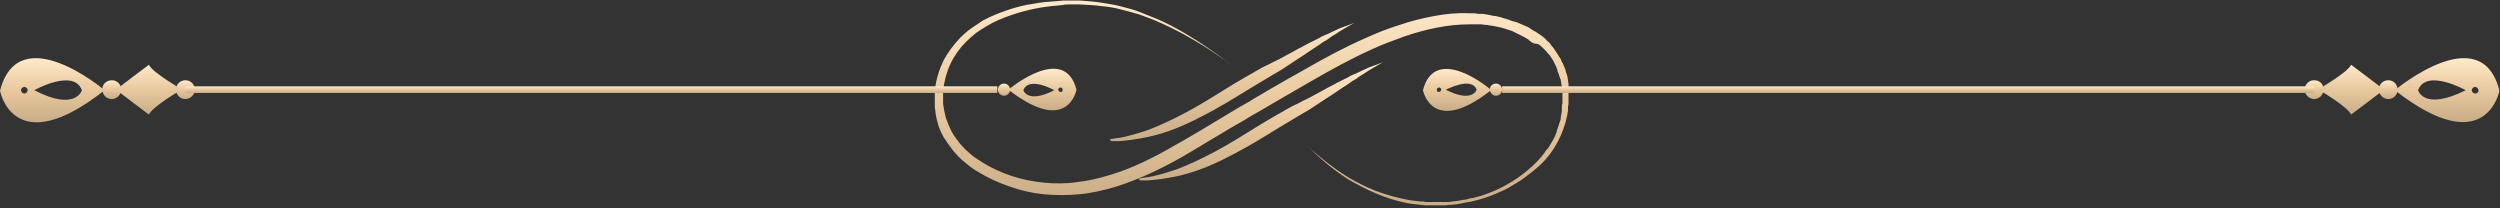 <svg width="288" height="24" viewBox="0 0 288 24" fill="none" xmlns="http://www.w3.org/2000/svg">
<rect x="0" y="0" width="288" height="24" fill="#333333" stroke="none"/>
<g clip-path="url(#clip0_41_178)">
<path d="M141.737 7.396C141.737 7.396 141.609 7.332 141.418 7.141C141.163 6.95 140.844 6.758 140.398 6.44C139.505 5.802 138.102 4.909 136.253 3.889C135.297 3.379 134.277 2.869 133.065 2.359C132.492 2.104 131.854 1.913 131.216 1.658C130.579 1.466 129.877 1.275 129.112 1.084C128.411 0.893 127.646 0.765 126.817 0.701C126.052 0.574 125.223 0.574 124.394 0.51C124.203 0.51 123.948 0.51 123.757 0.51C123.565 0.51 123.31 0.51 123.119 0.51C122.928 0.51 122.673 0.51 122.481 0.574C122.29 0.574 122.035 0.638 121.844 0.638C120.951 0.701 120.058 0.829 119.102 1.02C118.209 1.211 117.253 1.466 116.36 1.785C115.468 2.104 114.511 2.487 113.683 2.997C113.236 3.252 112.854 3.507 112.407 3.826C112.025 4.144 111.642 4.463 111.26 4.846C110.558 5.547 109.921 6.44 109.474 7.396C109.028 8.352 108.773 9.373 108.646 10.457C108.646 10.584 108.646 10.711 108.646 10.839C108.646 10.966 108.646 11.094 108.646 11.222V11.413C108.646 11.477 108.646 11.54 108.646 11.604C108.646 11.732 108.646 11.859 108.646 11.987C108.709 12.497 108.837 13.071 108.964 13.581C109.156 14.091 109.347 14.601 109.602 15.111C109.857 15.621 110.24 16.067 110.558 16.514C110.941 16.96 111.323 17.342 111.77 17.725C112.216 18.108 112.726 18.426 113.236 18.745C114.256 19.383 115.404 19.893 116.552 20.275C117.699 20.658 118.975 20.913 120.25 21.041C121.525 21.168 122.8 21.168 124.075 20.977C125.35 20.849 126.626 20.53 127.901 20.148C130.451 19.383 132.874 18.171 135.297 16.769C137.72 15.43 140.143 13.899 142.629 12.433C143.267 12.05 143.904 11.732 144.478 11.349C145.116 10.966 145.69 10.648 146.327 10.265C147.539 9.564 148.75 8.862 150.025 8.161C152.448 6.758 154.935 5.419 157.421 4.336C158.697 3.762 159.972 3.252 161.247 2.869C162.522 2.423 163.861 2.104 165.2 1.849C166.539 1.594 167.878 1.466 169.217 1.53C169.408 1.53 169.536 1.53 169.727 1.53C169.918 1.53 170.046 1.53 170.237 1.594H170.492H170.619H170.747C170.938 1.594 171.066 1.658 171.257 1.658L171.512 1.721C171.576 1.721 171.703 1.721 171.767 1.785C171.958 1.785 172.086 1.849 172.277 1.849C172.596 1.913 172.915 1.976 173.234 2.104C173.552 2.168 173.871 2.295 174.19 2.423L174.445 2.487C174.509 2.487 174.573 2.55 174.7 2.55C174.828 2.614 175.019 2.678 175.146 2.742C175.274 2.805 175.465 2.869 175.593 2.933C175.72 2.997 175.911 3.06 176.039 3.124C176.167 3.188 176.294 3.315 176.422 3.379L176.613 3.507L176.74 3.57C176.804 3.57 176.804 3.634 176.868 3.634C176.995 3.698 177.123 3.826 177.25 3.889C177.314 3.953 177.378 3.953 177.442 4.017L177.633 4.144C177.76 4.272 177.888 4.336 178.016 4.463C178.143 4.591 178.207 4.718 178.334 4.782L178.526 4.973C178.589 5.037 178.653 5.101 178.653 5.164C178.781 5.292 178.844 5.419 178.972 5.547C179.036 5.675 179.163 5.802 179.227 5.93L179.354 6.121C179.418 6.185 179.418 6.248 179.482 6.312C179.546 6.44 179.61 6.567 179.737 6.695C179.801 6.822 179.865 6.95 179.928 7.141L180.056 7.332C180.056 7.396 180.12 7.46 180.12 7.524C180.183 7.651 180.247 7.779 180.311 7.97C180.375 8.097 180.375 8.289 180.438 8.416L180.502 8.607C180.502 8.671 180.566 8.735 180.566 8.799C180.566 8.926 180.63 9.118 180.63 9.245C180.63 9.373 180.693 9.564 180.693 9.691V9.883C180.693 9.946 180.693 10.01 180.693 10.074C180.693 10.201 180.693 10.393 180.693 10.52C180.693 10.648 180.693 10.839 180.693 10.966C180.693 11.094 180.693 11.285 180.693 11.413C180.693 11.54 180.693 11.732 180.693 11.859C180.693 11.987 180.693 12.114 180.63 12.306V12.497V12.624V12.752C180.63 12.879 180.566 13.007 180.566 13.198C180.12 15.43 179.036 17.47 177.505 18.936C176.74 19.638 175.911 20.275 175.083 20.849C174.891 20.977 174.636 21.104 174.445 21.232C174.254 21.359 173.999 21.487 173.807 21.614C173.361 21.869 172.915 22.061 172.468 22.252C171.576 22.634 170.683 22.953 169.791 23.145C169.599 23.208 169.344 23.272 169.153 23.272C168.962 23.336 168.707 23.336 168.515 23.4C168.324 23.463 168.069 23.463 167.878 23.527C167.687 23.527 167.432 23.591 167.24 23.591C167.049 23.591 166.794 23.591 166.603 23.655C166.475 23.655 166.411 23.655 166.284 23.655C166.156 23.655 166.093 23.655 165.965 23.655C165.774 23.655 165.519 23.655 165.327 23.655H165.2H165.072C164.945 23.655 164.881 23.655 164.754 23.655C164.626 23.655 164.562 23.655 164.435 23.655H164.307H164.18C163.989 23.655 163.797 23.591 163.606 23.591C163.415 23.591 163.223 23.527 163.032 23.527C162.841 23.527 162.65 23.463 162.458 23.463C160.992 23.208 159.589 22.762 158.441 22.252C157.23 21.742 156.21 21.168 155.317 20.658C153.532 19.51 152.321 18.426 151.492 17.661C151.109 17.279 150.79 16.96 150.599 16.769C150.79 16.96 151.109 17.279 151.492 17.598C152.321 18.299 153.596 19.383 155.381 20.467C156.274 20.977 157.358 21.55 158.505 21.997C159.717 22.443 161.056 22.826 162.522 23.081C162.713 23.081 162.905 23.145 163.096 23.145C163.287 23.145 163.478 23.208 163.67 23.208C163.861 23.208 164.052 23.208 164.244 23.272H164.371H164.499C164.626 23.272 164.69 23.272 164.817 23.272C164.945 23.272 165.009 23.272 165.136 23.272H165.264H165.391C165.583 23.272 165.774 23.272 166.029 23.272C166.156 23.272 166.22 23.272 166.348 23.272C166.475 23.272 166.539 23.272 166.666 23.272C166.858 23.272 167.113 23.272 167.304 23.208C167.495 23.208 167.75 23.145 167.942 23.145C168.133 23.081 168.388 23.081 168.579 23.017C168.77 23.017 169.025 22.953 169.217 22.89C169.408 22.826 169.663 22.826 169.854 22.762C170.683 22.571 171.576 22.252 172.405 21.869C174.062 21.104 175.72 20.02 177.123 18.554C177.314 18.363 177.442 18.171 177.633 17.98C177.697 17.852 177.76 17.789 177.888 17.661C177.952 17.534 178.016 17.47 178.079 17.342L178.207 17.215C178.271 17.151 178.271 17.087 178.334 17.087C178.398 16.96 178.462 16.896 178.526 16.769C178.589 16.641 178.653 16.577 178.717 16.45C178.781 16.322 178.844 16.259 178.908 16.131C179.036 15.876 179.163 15.685 179.227 15.43C179.291 15.302 179.354 15.175 179.354 15.047C179.418 14.92 179.418 14.792 179.482 14.665L179.546 14.473L179.61 14.282C179.673 14.155 179.673 14.027 179.737 13.899C179.801 13.772 179.801 13.644 179.801 13.517C179.801 13.389 179.865 13.262 179.865 13.134C179.865 13.007 179.928 12.879 179.928 12.752V12.624V12.497V12.306C179.928 12.178 179.928 12.05 179.992 11.923C179.992 11.795 179.992 11.668 179.992 11.54C179.992 11.413 179.992 11.285 179.992 11.158C179.992 11.03 179.992 10.903 179.992 10.775C179.992 10.648 179.992 10.52 179.928 10.393C179.928 10.329 179.928 10.265 179.928 10.201V10.01C179.928 9.883 179.865 9.755 179.865 9.628C179.865 9.5 179.801 9.373 179.801 9.245C179.801 9.181 179.801 9.118 179.737 9.054L179.673 8.862C179.61 8.735 179.61 8.607 179.546 8.48C179.482 8.352 179.418 8.225 179.418 8.097C179.418 8.034 179.354 7.97 179.354 7.906L179.291 7.715C179.227 7.587 179.163 7.46 179.099 7.332C179.036 7.205 178.972 7.077 178.908 6.95C178.844 6.886 178.844 6.822 178.781 6.758L178.653 6.567C178.589 6.44 178.526 6.312 178.398 6.248C178.334 6.121 178.207 6.057 178.143 5.93C178.079 5.866 178.079 5.802 178.016 5.802L177.888 5.675C177.76 5.547 177.697 5.483 177.569 5.356C177.442 5.292 177.378 5.164 177.25 5.101L176.613 4.973C176.549 4.909 176.485 4.909 176.422 4.846C176.294 4.782 176.167 4.654 176.103 4.591L176.039 4.527L175.911 4.463L175.72 4.336C175.593 4.272 175.465 4.208 175.338 4.144C175.21 4.081 175.083 4.017 174.955 3.953C174.828 3.889 174.7 3.826 174.573 3.762C174.445 3.698 174.318 3.634 174.19 3.57C174.126 3.57 174.062 3.507 173.999 3.507L173.807 3.443C173.552 3.379 173.234 3.252 172.979 3.188C172.66 3.124 172.405 3.06 172.086 2.997C171.958 2.997 171.767 2.933 171.64 2.933C171.576 2.933 171.512 2.933 171.385 2.869H171.13C171.002 2.869 170.811 2.805 170.683 2.805H170.556H170.428H170.173C170.046 2.805 169.854 2.805 169.727 2.805C169.599 2.805 169.408 2.805 169.281 2.805C168.069 2.805 166.794 2.933 165.519 3.188C164.244 3.443 163.032 3.762 161.757 4.208C160.546 4.654 159.27 5.101 158.059 5.675C155.636 6.758 153.213 8.097 150.79 9.5C149.579 10.201 148.368 10.903 147.156 11.604C146.519 11.987 145.945 12.306 145.307 12.688C144.67 13.071 144.032 13.389 143.458 13.772C140.971 15.175 138.549 16.705 136.126 18.108C133.639 19.51 131.089 20.722 128.411 21.55C127.072 21.933 125.733 22.252 124.33 22.379C122.928 22.507 121.589 22.507 120.25 22.379C118.911 22.252 117.572 21.933 116.297 21.487C115.022 21.041 113.874 20.53 112.726 19.829C112.152 19.51 111.642 19.128 111.132 18.681C110.622 18.299 110.176 17.789 109.793 17.342C109.411 16.832 109.028 16.322 108.709 15.812C108.391 15.238 108.136 14.665 108.008 14.091C107.817 13.517 107.753 12.879 107.689 12.306C107.689 12.178 107.689 11.987 107.689 11.859C107.689 11.795 107.689 11.732 107.689 11.604V11.349C107.689 11.222 107.689 11.03 107.689 10.903C107.689 10.775 107.689 10.584 107.689 10.457C107.817 9.245 108.136 8.161 108.646 7.077C109.156 6.057 109.857 5.164 110.622 4.336C111.005 3.953 111.451 3.57 111.897 3.252C112.344 2.933 112.79 2.678 113.236 2.359C114.193 1.849 115.149 1.466 116.105 1.148C117.062 0.829 118.018 0.574 118.975 0.446C119.931 0.255 120.824 0.191 121.78 0.127C122.035 0.127 122.226 0.064 122.481 0.064C122.736 0.064 122.928 0.064 123.183 0.064C123.374 0.064 123.629 0.064 123.82 0.064C124.012 0.064 124.267 0.064 124.458 0.064C125.35 0.127 126.179 0.191 126.944 0.319C127.773 0.446 128.538 0.574 129.24 0.765C130.005 0.956 130.706 1.148 131.344 1.403C131.981 1.658 132.619 1.913 133.257 2.168C134.468 2.678 135.488 3.252 136.381 3.762C138.23 4.846 139.569 5.802 140.461 6.44C140.908 6.758 141.227 7.013 141.482 7.205C141.609 7.332 141.737 7.396 141.737 7.396Z" fill="url(#paint0_linear_41_178)"/>
<path d="M127.773 16.067C127.773 16.067 127.901 16.067 128.092 16.003C128.22 16.003 128.347 15.94 128.475 15.94C128.602 15.94 128.793 15.876 128.985 15.876C129.75 15.748 130.897 15.43 132.236 14.983C133.575 14.473 135.105 13.772 136.763 12.879C138.421 11.987 140.142 10.903 141.991 9.755C142.948 9.181 143.84 8.671 144.733 8.161C145.179 7.906 145.626 7.651 146.072 7.46C146.518 7.205 146.965 7.013 147.347 6.822C149.005 5.929 150.471 5.101 151.81 4.463C152.002 4.399 152.129 4.272 152.257 4.208C152.384 4.144 152.575 4.08 152.703 4.017C153.022 3.889 153.277 3.762 153.532 3.634C154.042 3.379 154.488 3.188 154.871 3.06C155.636 2.805 156.018 2.614 156.018 2.614C156.018 2.614 155.636 2.869 154.935 3.252C154.616 3.443 154.169 3.698 153.723 4.017C153.468 4.144 153.213 4.336 152.958 4.527C152.831 4.591 152.703 4.718 152.512 4.782C152.384 4.846 152.257 4.973 152.065 5.101C151.492 5.483 150.79 5.929 150.153 6.376C149.77 6.631 149.451 6.822 149.069 7.077C148.686 7.332 148.304 7.587 147.921 7.842C147.539 8.097 147.092 8.352 146.646 8.607C146.2 8.862 145.817 9.117 145.371 9.372C144.478 9.883 143.585 10.456 142.629 11.03C140.78 12.178 138.931 13.198 137.21 14.027C135.488 14.856 133.83 15.43 132.364 15.748C130.961 16.067 129.75 16.195 128.921 16.259C128.73 16.259 128.538 16.259 128.411 16.259C128.283 16.259 128.092 16.259 128.028 16.259C127.901 16.067 127.773 16.067 127.773 16.067Z" fill="url(#paint1_linear_41_178)"/>
<path d="M131.089 20.594C131.089 20.594 131.216 20.594 131.408 20.53C131.535 20.53 131.663 20.467 131.79 20.467C131.918 20.467 132.109 20.403 132.3 20.403C133.065 20.275 134.213 19.957 135.552 19.51C136.891 19 138.421 18.299 140.079 17.406C141.737 16.514 143.458 15.43 145.307 14.282C146.263 13.708 147.156 13.198 148.049 12.688C148.495 12.433 148.941 12.178 149.388 11.987C149.834 11.732 150.28 11.54 150.663 11.349C152.321 10.457 153.787 9.628 155.126 8.99C155.317 8.926 155.445 8.799 155.572 8.735C155.7 8.671 155.891 8.607 156.019 8.544C156.337 8.416 156.592 8.289 156.847 8.161C157.358 7.906 157.804 7.715 158.186 7.587C158.951 7.332 159.334 7.141 159.334 7.141C159.334 7.141 158.951 7.396 158.25 7.779C157.931 7.97 157.485 8.225 157.039 8.544C156.784 8.671 156.529 8.862 156.274 9.054C156.146 9.118 156.019 9.245 155.827 9.309C155.7 9.373 155.572 9.5 155.381 9.628C154.807 10.01 154.106 10.457 153.468 10.903C153.086 11.158 152.767 11.349 152.384 11.604C152.002 11.859 151.619 12.114 151.237 12.369C150.854 12.624 150.408 12.879 149.961 13.134C149.515 13.389 149.133 13.644 148.686 13.899C147.794 14.409 146.901 14.983 145.945 15.557C144.096 16.705 142.247 17.725 140.525 18.554C138.804 19.383 137.146 19.957 135.679 20.275C134.277 20.594 133.065 20.722 132.236 20.785C132.045 20.785 131.854 20.785 131.726 20.785C131.599 20.785 131.408 20.785 131.344 20.785C131.216 20.594 131.089 20.594 131.089 20.594Z" fill="url(#paint2_linear_41_178)"/>
<path d="M0 10.457C0 10.457 1.53 18.681 12.05 10.393C12.05 10.393 2.168 2.04 0 10.457ZM2.423 10.393C2.423 10.201 2.614 10.01 2.805 10.01C2.997 10.01 3.188 10.201 3.188 10.393C3.188 10.584 2.997 10.775 2.805 10.775C2.614 10.775 2.423 10.584 2.423 10.393ZM9.436 10.393C9.436 10.393 8.735 12.879 3.953 10.393C3.953 10.393 8.48 7.842 9.436 10.393Z" fill="url(#paint3_linear_41_178)"/>
<path d="M12.879 9.245C13.517 9.245 13.963 9.755 13.963 10.329C13.963 10.903 13.453 11.413 12.879 11.413C12.242 11.413 11.795 10.903 11.795 10.329C11.732 9.755 12.242 9.245 12.879 9.245Z" fill="url(#paint4_linear_41_178)"/>
<path d="M21.359 9.245C21.997 9.245 22.443 9.755 22.443 10.329C22.443 10.903 21.933 11.413 21.359 11.413C20.722 11.413 20.275 10.903 20.275 10.329C20.275 9.691 20.785 9.245 21.359 9.245Z" fill="url(#paint5_linear_41_178)"/>
<path d="M17.151 7.46C17.151 7.46 13.326 10.329 13.389 10.329C13.326 10.329 17.151 13.198 17.151 13.198C17.598 12.242 20.913 10.329 20.913 10.329C20.977 10.265 17.598 8.416 17.151 7.46Z" fill="url(#paint6_linear_41_178)"/>
<path d="M116.169 10.329C123.055 15.685 124.011 10.329 124.011 10.329C122.609 4.909 116.169 10.329 116.169 10.329ZM122.162 10.584C122.035 10.584 121.907 10.457 121.907 10.329C121.907 10.201 122.035 10.074 122.162 10.074C122.29 10.074 122.417 10.201 122.417 10.329C122.417 10.52 122.354 10.648 122.162 10.584ZM121.461 10.393C118.337 11.987 117.891 10.393 117.891 10.393C118.528 8.735 121.461 10.393 121.461 10.393Z" fill="url(#paint7_linear_41_178)"/>
<path d="M115.659 9.628C115.277 9.628 114.958 9.946 114.958 10.329C114.958 10.711 115.277 11.03 115.659 11.03C116.042 11.03 116.361 10.711 116.361 10.329C116.361 9.946 116.042 9.628 115.659 9.628Z" fill="url(#paint8_linear_41_178)"/>
<path d="M114.894 9.946H21.359V10.711H114.894V9.946Z" fill="url(#paint9_linear_41_178)"/>
<path d="M275.886 10.393C286.406 18.618 287.936 10.457 287.936 10.457C285.832 2.04 275.886 10.393 275.886 10.393ZM285.131 10.775C284.939 10.775 284.748 10.584 284.748 10.393C284.748 10.201 284.939 10.01 285.131 10.01C285.322 10.01 285.513 10.201 285.513 10.393C285.577 10.584 285.386 10.775 285.131 10.775ZM284.047 10.393C279.201 12.816 278.563 10.393 278.563 10.393C279.52 7.842 284.047 10.393 284.047 10.393Z" fill="url(#paint10_linear_41_178)"/>
<path d="M275.121 9.245C274.483 9.245 274.037 9.755 274.037 10.329C274.037 10.903 274.547 11.413 275.121 11.413C275.758 11.413 276.204 10.903 276.204 10.329C276.204 9.755 275.758 9.245 275.121 9.245Z" fill="url(#paint11_linear_41_178)"/>
<path d="M266.577 9.245C265.939 9.245 265.493 9.755 265.493 10.329C265.493 10.903 266.003 11.413 266.577 11.413C267.214 11.413 267.661 10.903 267.661 10.329C267.724 9.691 267.214 9.245 266.577 9.245Z" fill="url(#paint12_linear_41_178)"/>
<path d="M270.849 7.46C270.849 7.46 274.674 10.329 274.611 10.329C274.674 10.329 270.849 13.198 270.849 13.198C270.403 12.242 267.087 10.329 267.087 10.329C267.023 10.265 270.403 8.416 270.849 7.46Z" fill="url(#paint13_linear_41_178)"/>
<path d="M163.925 10.393C163.925 10.393 164.945 15.748 171.767 10.393C171.831 10.329 165.327 4.909 163.925 10.393ZM165.519 10.329C165.519 10.201 165.646 10.074 165.774 10.074C165.901 10.074 166.029 10.201 166.029 10.329C166.029 10.457 165.901 10.584 165.774 10.584C165.646 10.648 165.519 10.52 165.519 10.329ZM170.109 10.329C170.109 10.329 169.663 11.923 166.539 10.329C166.539 10.393 169.472 8.735 170.109 10.329Z" fill="url(#paint14_linear_41_178)"/>
<path d="M172.341 9.628C172.723 9.628 173.042 9.946 173.042 10.329C173.042 10.711 172.723 11.03 172.341 11.03C171.958 11.03 171.64 10.711 171.64 10.329C171.576 9.946 171.958 9.628 172.341 9.628Z" fill="url(#paint15_linear_41_178)"/>
<path d="M266.577 9.946H173.042V10.711H266.577V9.946Z" fill="url(#paint16_linear_41_178)"/>
</g>
<defs>
<linearGradient id="paint0_linear_41_178" x1="144.191" y1="0.064" x2="144.191" y2="23.655" gradientUnits="userSpaceOnUse">
<stop stop-color="#FFEACB"/>
<stop offset="0.485" stop-color="#E9C99F"/>
<stop offset="1" stop-color="#C9AD88"/>
</linearGradient>
<linearGradient id="paint1_linear_41_178" x1="141.896" y1="2.614" x2="141.896" y2="16.259" gradientUnits="userSpaceOnUse">
<stop stop-color="#FFEACB"/>
<stop offset="0.485" stop-color="#E9C99F"/>
<stop offset="1" stop-color="#C9AD88"/>
</linearGradient>
<linearGradient id="paint2_linear_41_178" x1="145.211" y1="7.141" x2="145.211" y2="20.785" gradientUnits="userSpaceOnUse">
<stop stop-color="#FFEACB"/>
<stop offset="0.485" stop-color="#E9C99F"/>
<stop offset="1" stop-color="#C9AD88"/>
</linearGradient>
<linearGradient id="paint3_linear_41_178" x1="6.025" y1="6.699" x2="6.025" y2="14.093" gradientUnits="userSpaceOnUse">
<stop stop-color="#FFEACB"/>
<stop offset="0.485" stop-color="#E9C99F"/>
<stop offset="1" stop-color="#C9AD88"/>
</linearGradient>
<linearGradient id="paint4_linear_41_178" x1="12.877" y1="9.245" x2="12.877" y2="11.413" gradientUnits="userSpaceOnUse">
<stop stop-color="#FFEACB"/>
<stop offset="0.485" stop-color="#E9C99F"/>
<stop offset="1" stop-color="#C9AD88"/>
</linearGradient>
<linearGradient id="paint5_linear_41_178" x1="21.359" y1="9.245" x2="21.359" y2="11.413" gradientUnits="userSpaceOnUse">
<stop stop-color="#FFEACB"/>
<stop offset="0.485" stop-color="#E9C99F"/>
<stop offset="1" stop-color="#C9AD88"/>
</linearGradient>
<linearGradient id="paint6_linear_41_178" x1="17.151" y1="7.46" x2="17.151" y2="13.198" gradientUnits="userSpaceOnUse">
<stop stop-color="#FFEACB"/>
<stop offset="0.485" stop-color="#E9C99F"/>
<stop offset="1" stop-color="#C9AD88"/>
</linearGradient>
<linearGradient id="paint7_linear_41_178" x1="120.09" y1="7.92" x2="120.09" y2="12.709" gradientUnits="userSpaceOnUse">
<stop stop-color="#FFEACB"/>
<stop offset="0.485" stop-color="#E9C99F"/>
<stop offset="1" stop-color="#C9AD88"/>
</linearGradient>
<linearGradient id="paint8_linear_41_178" x1="115.659" y1="9.628" x2="115.659" y2="11.03" gradientUnits="userSpaceOnUse">
<stop stop-color="#FFEACB"/>
<stop offset="0.485" stop-color="#E9C99F"/>
<stop offset="1" stop-color="#C9AD88"/>
</linearGradient>
<linearGradient id="paint9_linear_41_178" x1="68.127" y1="9.946" x2="68.127" y2="10.711" gradientUnits="userSpaceOnUse">
<stop stop-color="#FFEACB"/>
<stop offset="0.485" stop-color="#E9C99F"/>
<stop offset="1" stop-color="#C9AD88"/>
</linearGradient>
<linearGradient id="paint10_linear_41_178" x1="281.911" y1="6.699" x2="281.911" y2="14.065" gradientUnits="userSpaceOnUse">
<stop stop-color="#FFEACB"/>
<stop offset="0.485" stop-color="#E9C99F"/>
<stop offset="1" stop-color="#C9AD88"/>
</linearGradient>
<linearGradient id="paint11_linear_41_178" x1="275.121" y1="9.245" x2="275.121" y2="11.413" gradientUnits="userSpaceOnUse">
<stop stop-color="#FFEACB"/>
<stop offset="0.485" stop-color="#E9C99F"/>
<stop offset="1" stop-color="#C9AD88"/>
</linearGradient>
<linearGradient id="paint12_linear_41_178" x1="266.58" y1="9.245" x2="266.58" y2="11.413" gradientUnits="userSpaceOnUse">
<stop stop-color="#FFEACB"/>
<stop offset="0.485" stop-color="#E9C99F"/>
<stop offset="1" stop-color="#C9AD88"/>
</linearGradient>
<linearGradient id="paint13_linear_41_178" x1="270.849" y1="7.46" x2="270.849" y2="13.198" gradientUnits="userSpaceOnUse">
<stop stop-color="#FFEACB"/>
<stop offset="0.485" stop-color="#E9C99F"/>
<stop offset="1" stop-color="#C9AD88"/>
</linearGradient>
<linearGradient id="paint14_linear_41_178" x1="167.846" y1="7.942" x2="167.846" y2="12.773" gradientUnits="userSpaceOnUse">
<stop stop-color="#FFEACB"/>
<stop offset="0.485" stop-color="#E9C99F"/>
<stop offset="1" stop-color="#C9AD88"/>
</linearGradient>
<linearGradient id="paint15_linear_41_178" x1="172.337" y1="9.628" x2="172.337" y2="11.03" gradientUnits="userSpaceOnUse">
<stop stop-color="#FFEACB"/>
<stop offset="0.485" stop-color="#E9C99F"/>
<stop offset="1" stop-color="#C9AD88"/>
</linearGradient>
<linearGradient id="paint16_linear_41_178" x1="219.809" y1="9.946" x2="219.809" y2="10.711" gradientUnits="userSpaceOnUse">
<stop stop-color="#FFEACB"/>
<stop offset="0.485" stop-color="#E9C99F"/>
<stop offset="1" stop-color="#C9AD88"/>
</linearGradient>
<clipPath id="clip0_41_178">
<rect width="288" height="23.782" fill="white"/>
</clipPath>
</defs>
</svg>
